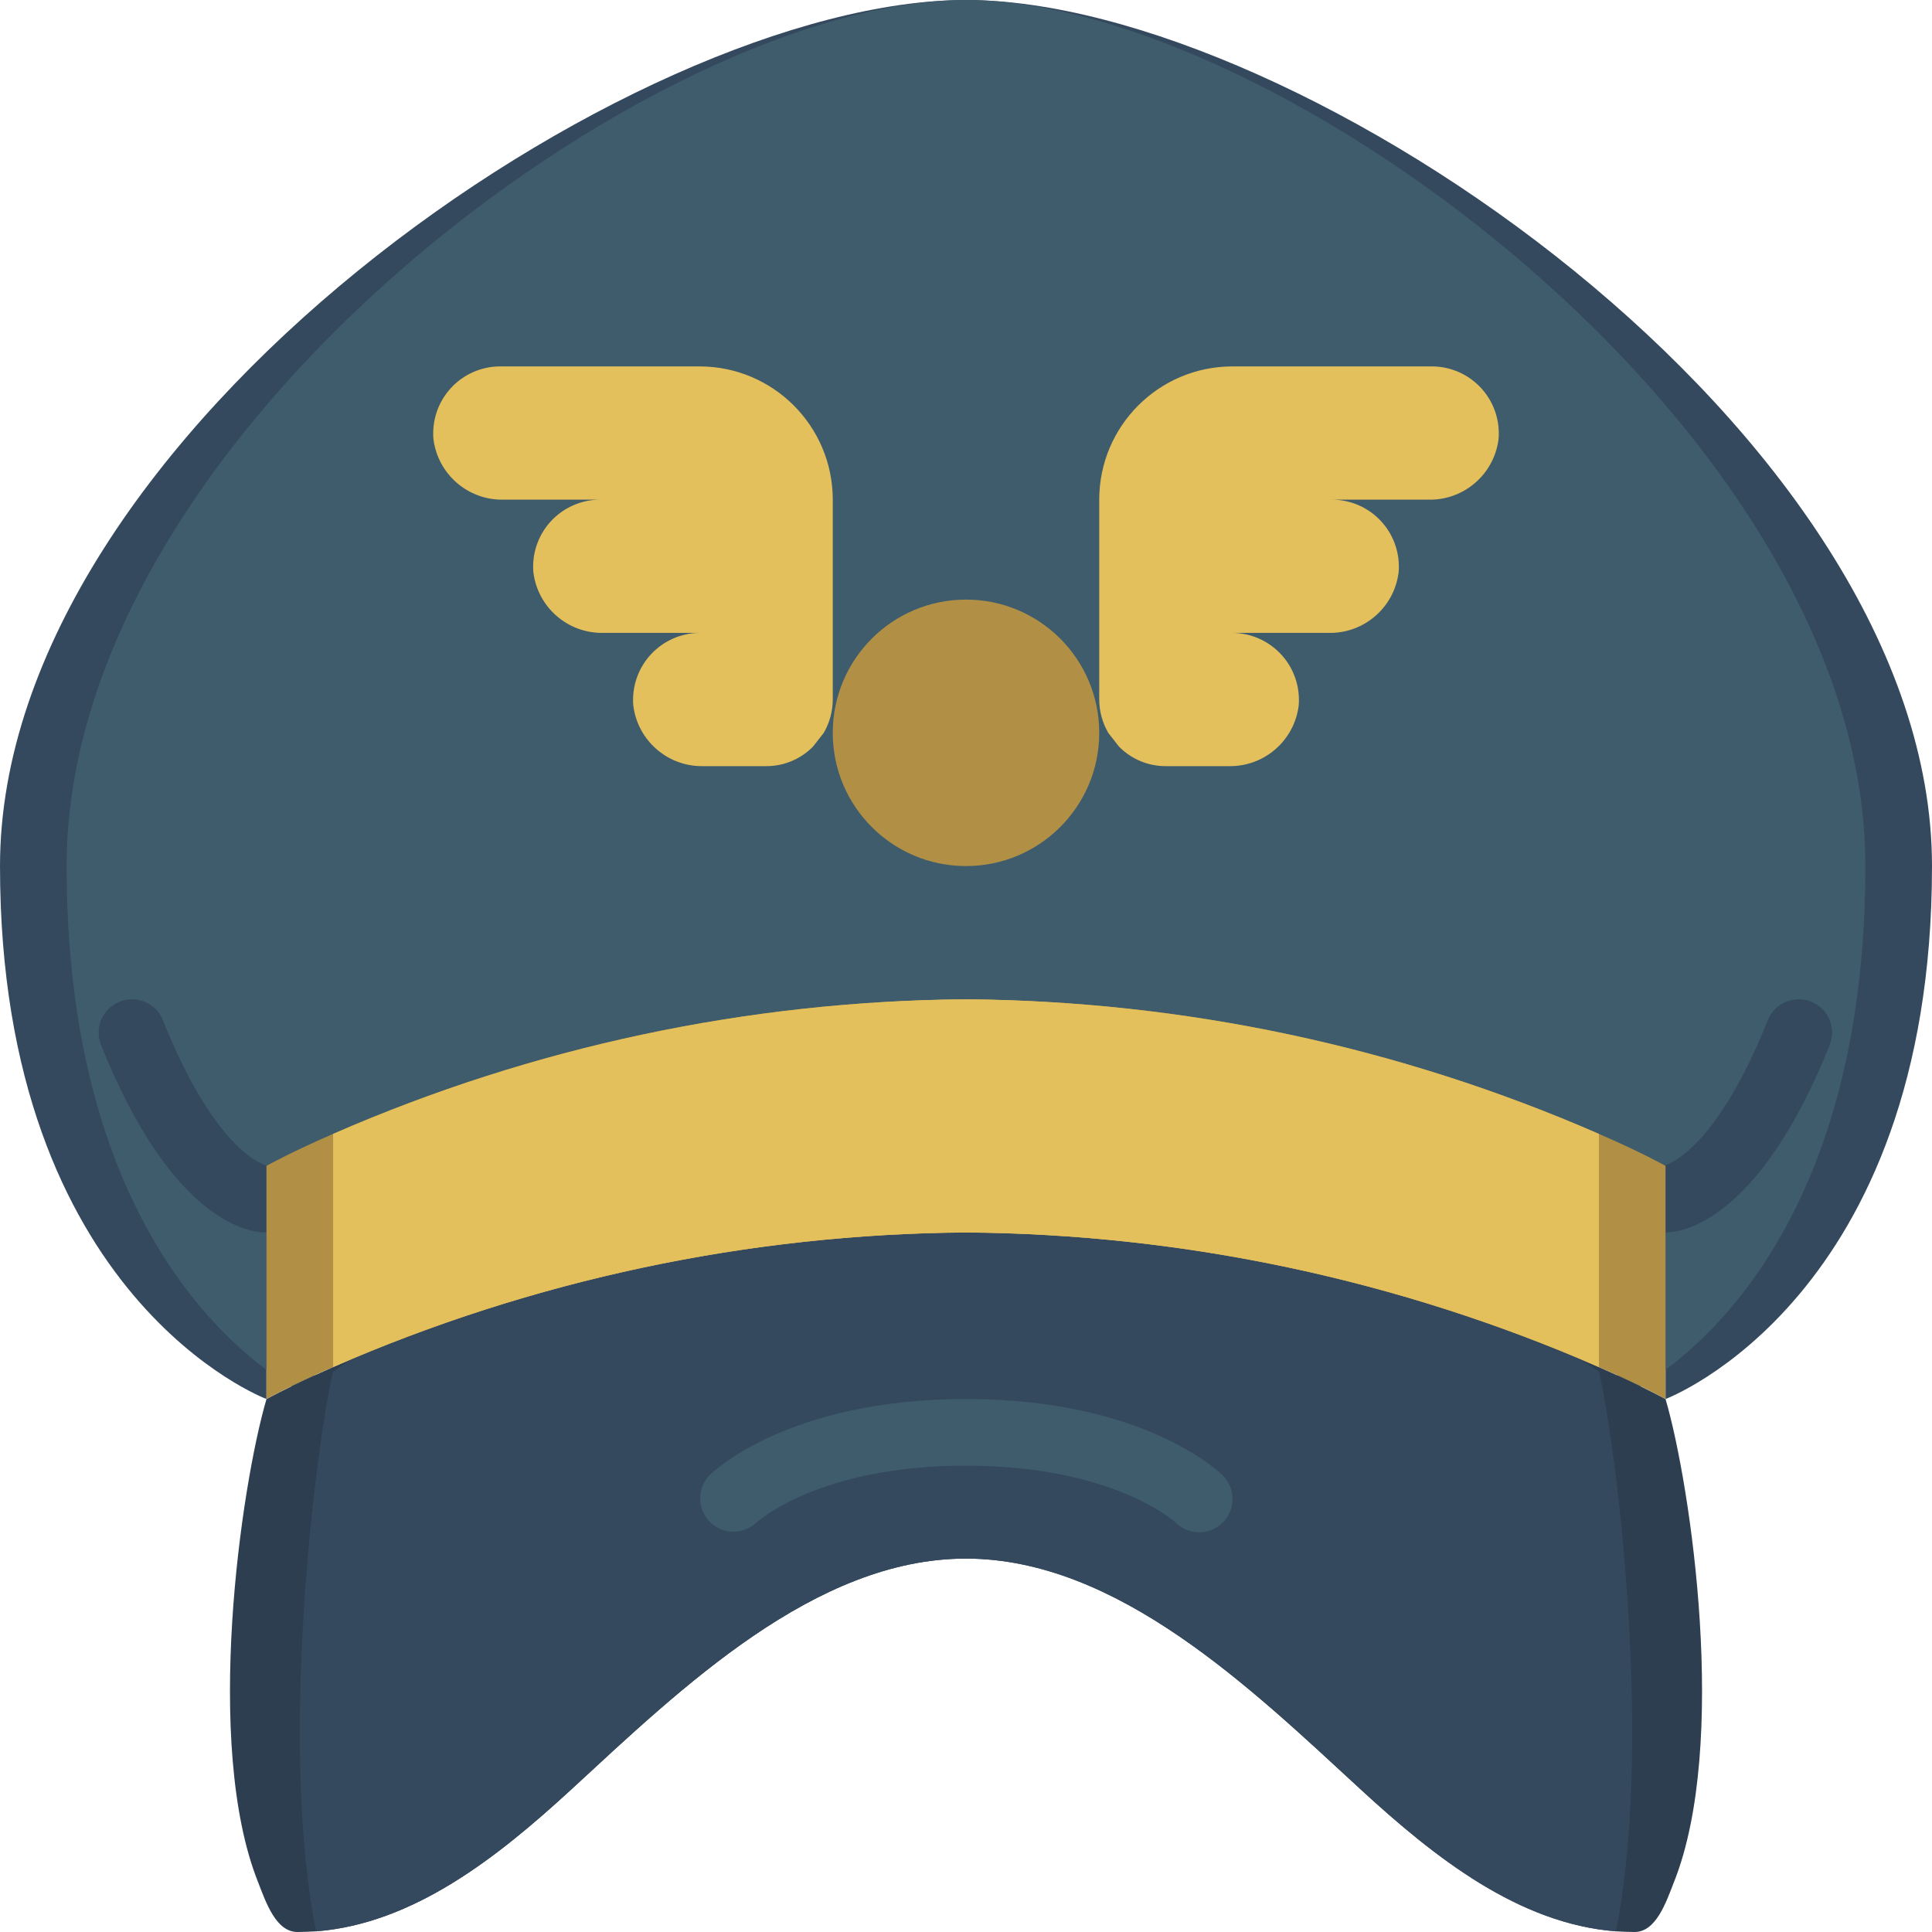 <svg height="512pt" viewBox="0 0 512 512" width="512pt" xmlns="http://www.w3.org/2000/svg"><path d="m512 229.516c0 114.762-70.621 141.242-70.621 141.242v-61.793c-57.578-28.77-121.016-43.875-185.379-44.137-64.363.262-127.801 15.367-185.379 44.137v61.793s-70.621-26.48-70.621-141.242c0-114.758 167.723-229.516 256-229.516s256 114.758 256 229.516zm0 0" fill="#35495e"/><path d="m494.344 229.516c0 114.762-65.746 141.242-65.746 141.242v-61.793c-53.066-28.578-112.324-43.73-172.598-44.137-60.273.406-119.531 15.559-172.598 44.137v61.793s-65.746-26.48-65.746-141.242c0-114.758 156.16-229.516 238.344-229.516s238.344 114.758 238.344 229.516zm0 0" fill="#3f5c6c"/><path d="m70.293 326.621c-3.945 0-24.582-2.402-43.512-49.691-1.809-4.527.395-9.668 4.922-11.48 4.531-1.809 9.672.395 11.48 4.922 14.426 36.086 27.633 38.594 27.766 38.594 2.309.008 4.516.953 6.117 2.617 1.602 1.66 2.461 3.902 2.383 6.211-.145 4.941-4.211 8.863-9.156 8.828zm0 0" fill="#35495e"/><path d="m441.379 326.621c-4.875.16-8.957-3.66-9.117-8.535-.164-4.875 3.66-8.961 8.535-9.121 1.051-.238 13.805-3.875 27.691-38.609 1.812-4.531 6.957-6.73 11.484-4.918 4.531 1.812 6.73 6.953 4.918 11.484-18.926 47.305-39.566 49.699-43.512 49.699zm0 0" fill="#35495e"/><path d="m443.586 498.848c-2.117 5.473-4.766 13.152-10.418 13.152-1.676 0-3.266-.09-4.941-.176-25.777-2.031-47.934-19.508-67.531-37.52-29.395-27.098-64.617-61.172-104.605-61.262h-.09c-39.988 0-75.301 34.164-104.695 61.262-19.598 18.012-41.754 35.488-67.531 37.52-1.676.086-3.266.176-4.941.176-5.652 0-8.301-7.68-10.418-13.152-14.566-36.457-4.504-105.227 2.207-128.09 0 0 8.031-4.414 22.332-10.504 51.621-21.785 107.02-33.211 163.047-33.633 56.027.422 111.426 11.848 163.047 33.633 14.301 6.09 22.332 10.504 22.332 10.504 6.711 22.863 16.773 91.633 2.207 128.09zm0 0" fill="#2c3e50"/><path d="m428.227 511.824c-25.777-2.031-47.934-19.508-67.531-37.52-29.395-27.098-64.617-61.172-104.605-61.262h-.09c-39.988 0-75.301 34.164-104.695 61.262-19.598 18.012-41.754 35.488-67.531 37.52-9.445-46.785-1.234-121.91 4.414-148.215 0 0 1.676-1.238 4.766-3.355 51.621-21.785 107.02-33.211 163.047-33.633 56.027.422 111.426 11.848 163.047 33.633 3.09 2.117 4.766 3.355 4.766 3.355 5.648 26.305 13.859 101.43 4.414 148.215zm0 0" fill="#35495e"/><path d="m441.379 308.965v61.793s-6.266-3.531-17.656-8.473c-52.918-23.109-109.977-35.242-167.723-35.664-57.746.422-114.805 12.555-167.723 35.664-11.391 4.941-17.656 8.473-17.656 8.473v-61.793s6.266-3.531 17.656-8.473c52.918-23.109 109.977-35.242 167.723-35.664 57.746.422 114.805 12.555 167.723 35.664 11.391 4.941 17.656 8.473 17.656 8.473zm0 0" fill="#b19046"/><path d="m423.723 300.492v61.793c-52.918-23.109-109.977-35.242-167.723-35.664-57.746.422-114.805 12.555-167.723 35.664v-61.793c52.918-23.109 109.977-35.242 167.723-35.664 57.746.422 114.805 12.555 167.723 35.664zm0 0" fill="#e4c05c"/><path d="m317.793 406.07c-2.309 0-4.527-.902-6.18-2.516-.441-.418-16.703-15.141-55.613-15.141-39.273 0-55.465 15.008-55.613 15.141-3.496 3.242-8.934 3.125-12.285-.266-3.352-3.395-3.402-8.832-.117-12.289.812-.82 20.762-20.242 68.016-20.242s67.203 19.422 68.035 20.242c2.523 2.523 3.277 6.32 1.91 9.621-1.363 3.297-4.582 5.445-8.152 5.449zm0 0" fill="#3f5c6c"/><path d="m291.309 194.207c0 19.5-15.809 35.309-35.309 35.309s-35.309-15.809-35.309-35.309 15.809-35.309 35.309-35.309 35.309 15.809 35.309 35.309zm0 0" fill="#b19046"/><g fill="#e4c05c"><path d="m185.379 97.102c19.5 0 35.312 15.812 35.312 35.312v52.965c-.008 3.102-.828 6.145-2.387 8.828l-2.824 3.621c-3.27 3.352-7.762 5.23-12.445 5.207h-16.668c-9.391.184-17.398-6.77-18.539-16.094-.402-4.922 1.258-9.789 4.586-13.434 3.332-3.645 8.027-5.742 12.965-5.785h-25.492c-9.395.184-17.402-6.766-18.539-16.09-.406-4.922 1.258-9.789 4.586-13.434 3.328-3.648 8.027-5.742 12.965-5.785h-25.496c-9.391.184-17.398-6.77-18.539-16.094-.402-4.922 1.258-9.789 4.586-13.434 3.332-3.645 8.027-5.742 12.965-5.785zm0 0"/><path d="m326.621 97.102c-19.5 0-35.312 15.812-35.312 35.312v52.965c.008 3.102.828 6.145 2.387 8.828l2.824 3.621c3.27 3.352 7.762 5.23 12.445 5.207h16.668c9.391.184 17.398-6.77 18.539-16.094.402-4.922-1.258-9.789-4.586-13.434-3.332-3.645-8.027-5.742-12.965-5.785h25.492c9.395.184 17.402-6.766 18.539-16.09.406-4.922-1.258-9.789-4.586-13.434-3.328-3.648-8.027-5.742-12.965-5.785h25.496c9.391.184 17.398-6.77 18.539-16.094.402-4.922-1.258-9.789-4.586-13.434-3.332-3.645-8.027-5.742-12.965-5.785zm0 0"/></g></svg>